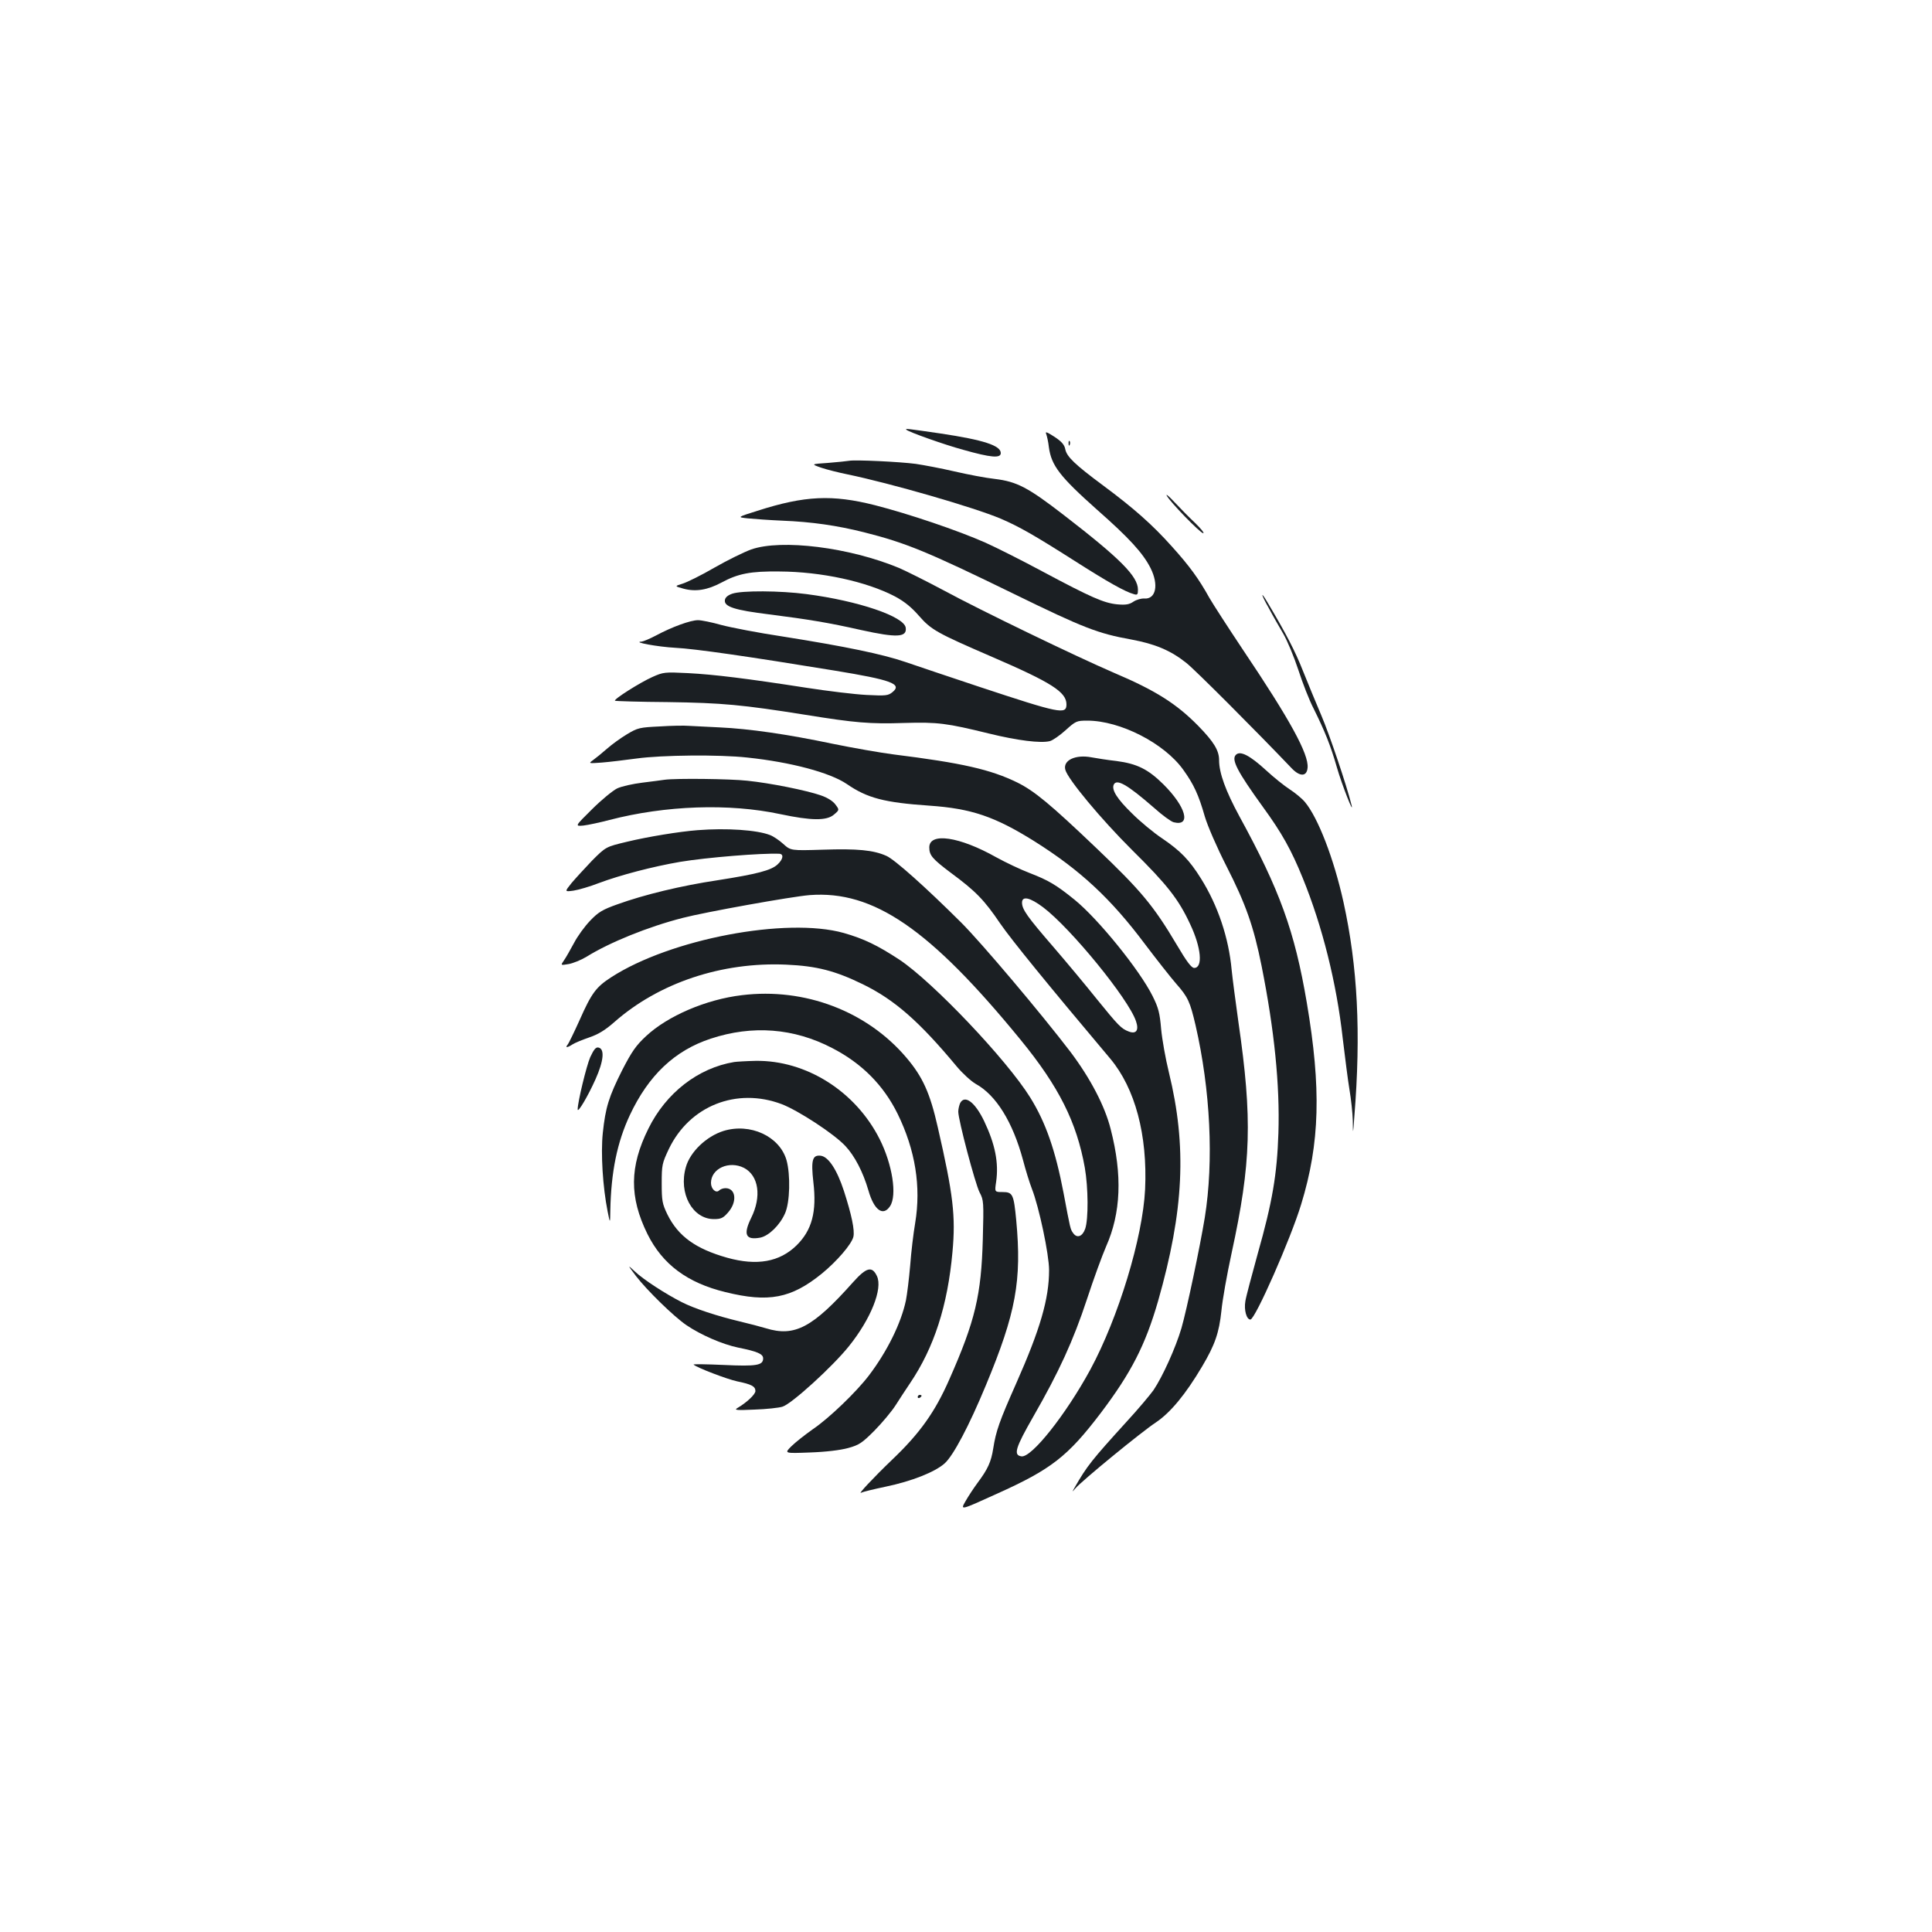 <?xml version="1.0" standalone="no"?>
<!DOCTYPE svg PUBLIC "-//W3C//DTD SVG 20010904//EN"
 "http://www.w3.org/TR/2001/REC-SVG-20010904/DTD/svg10.dtd">
<svg version="1.0" xmlns="http://www.w3.org/2000/svg"
 width="1000pt" height="1000pt" viewBox="0 0 1000 1000"
 preserveAspectRatio="xMidYMid meet">
<g transform="translate(0,1000) scale(0.1,-0.1)"
fill="#1b1f23" stroke="none">
<path d="M4691 7776 c12 -12 198 -78 294 -104 145 -41 195 -45 195 -17 0 39
-90 68 -310 101 -172 25 -186 27 -179 20z"/>
<path d="M5415 7754 c4 -11 11 -41 14 -69 13 -95 57 -152 249 -323 167 -147
238 -225 277 -302 44 -87 28 -163 -33 -158 -15 1 -40 -6 -55 -16 -22 -15 -40
-18 -85 -14 -69 7 -135 36 -386 170 -104 56 -237 123 -295 149 -142 63 -396
149 -572 194 -221 56 -363 50 -609 -29 -105 -33 -105 -33 -50 -39 30 -3 111
-9 180 -12 151 -6 283 -25 422 -60 218 -55 327 -100 778 -320 358 -175 433
-204 605 -235 124 -23 205 -57 285 -121 44 -34 367 -358 547 -547 42 -43 77
-42 81 4 7 70 -92 250 -332 607 -78 117 -157 239 -176 272 -56 101 -104 166
-194 266 -101 113 -197 198 -356 316 -147 109 -188 149 -196 187 -4 23 -18 40
-56 65 -39 25 -49 29 -43 15z"/>
<path d="M5531 7704 c0 -11 3 -14 6 -6 3 7 2 16 -1 19 -3 4 -6 -2 -5 -13z"/>
<path d="M4395 7615 c-11 -2 -60 -7 -109 -11 -89 -6 -89 -6 -35 -25 30 -10 90
-25 134 -34 223 -46 656 -171 793 -229 98 -42 172 -84 392 -224 163 -104 254
-155 298 -167 19 -6 22 -3 22 23 0 69 -92 161 -385 387 -184 142 -241 172
-355 186 -47 5 -141 23 -210 39 -69 16 -159 33 -200 39 -83 11 -314 22 -345
16z"/>
<path d="M6039 7435 c14 -30 174 -195 189 -195 7 0 -12 24 -42 53 -30 28 -78
77 -106 107 -28 30 -47 46 -41 35z"/>
<path d="M3888 7156 c-36 -13 -122 -55 -190 -94 -67 -39 -142 -76 -165 -83
-42 -13 -42 -13 5 -26 63 -17 124 -7 197 32 85 46 150 59 300 57 216 -1 450
-52 597 -129 47 -25 85 -55 124 -100 65 -74 93 -89 379 -213 308 -133 385
-182 385 -246 0 -54 -34 -47 -451 91 -156 52 -329 110 -384 129 -117 40 -309
80 -631 131 -127 19 -271 47 -320 60 -49 14 -104 25 -121 25 -39 0 -135 -35
-217 -79 -32 -17 -66 -31 -75 -32 -52 -2 83 -27 175 -32 101 -5 378 -45 824
-118 293 -48 351 -69 300 -111 -23 -19 -35 -20 -135 -15 -60 3 -200 20 -310
37 -309 48 -479 69 -615 76 -120 6 -127 5 -183 -20 -63 -28 -201 -115 -194
-123 3 -2 126 -6 273 -7 283 -4 388 -14 714 -66 255 -41 331 -48 511 -42 173
5 219 -1 439 -55 147 -36 267 -51 314 -39 15 4 51 29 81 56 53 48 58 50 113
50 170 0 399 -117 497 -255 54 -75 79 -129 111 -241 14 -48 63 -161 112 -257
101 -198 141 -313 182 -517 66 -331 95 -617 87 -865 -7 -213 -31 -356 -107
-624 -31 -113 -61 -224 -64 -246 -8 -45 6 -95 26 -95 25 1 209 419 263 597 97
317 104 600 29 1043 -63 371 -140 583 -349 965 -71 131 -105 224 -105 290 0
50 -26 94 -108 178 -112 114 -220 183 -437 275 -197 85 -690 323 -880 426 -88
47 -192 99 -231 116 -257 107 -609 151 -766 96z"/>
<path d="M3790 6927 c-23 -8 -36 -19 -38 -33 -5 -34 50 -52 229 -74 204 -26
308 -43 476 -81 186 -41 238 -38 231 12 -8 58 -245 139 -514 174 -136 18 -335
19 -384 2z"/>
<path d="M6567 6853 c20 -38 54 -97 75 -133 21 -36 56 -120 78 -187 22 -68 57
-158 79 -200 58 -117 88 -191 121 -306 25 -87 91 -255 75 -192 -25 101 -114
364 -155 460 -28 66 -72 172 -97 235 -39 99 -86 190 -183 353 -38 64 -33 40 7
-30z"/>
<path d="M3415 6240 c-104 -5 -114 -7 -169 -40 -32 -19 -79 -53 -105 -76 -25
-22 -57 -48 -71 -58 -25 -18 -24 -18 45 -13 39 3 120 13 180 21 129 18 429 21
573 5 227 -24 428 -78 515 -137 106 -73 194 -96 427 -112 218 -15 339 -56 545
-185 235 -148 394 -295 570 -530 62 -82 136 -176 164 -208 60 -68 71 -93 99
-213 77 -335 95 -703 48 -996 -25 -152 -93 -476 -121 -573 -30 -101 -97 -250
-145 -321 -18 -25 -80 -99 -139 -163 -180 -198 -205 -229 -269 -341 -14 -25
-14 -25 4 -4 34 40 344 294 416 341 76 51 154 145 240 290 67 113 88 175 100
288 5 55 29 190 53 300 101 465 108 692 35 1195 -15 107 -31 229 -35 270 -15
165 -71 333 -159 473 -60 96 -106 143 -200 207 -44 29 -115 88 -157 130 -76
74 -105 120 -95 147 14 35 70 3 209 -118 42 -38 89 -72 102 -75 92 -23 64 80
-54 197 -79 78 -136 106 -242 120 -45 5 -102 14 -129 19 -83 16 -149 -15 -136
-64 12 -48 185 -256 346 -416 182 -180 240 -254 300 -383 58 -122 67 -227 21
-227 -14 0 -39 33 -89 118 -121 204 -186 282 -418 503 -238 227 -320 295 -409
339 -137 67 -286 101 -639 145 -70 9 -212 34 -315 55 -238 50 -434 78 -586 85
-66 3 -138 7 -160 8 -22 2 -90 1 -150 -3z"/>
<path d="M6397 6093 c-25 -24 7 -86 140 -270 99 -136 147 -223 206 -368 101
-248 175 -542 207 -830 12 -99 27 -219 35 -266 8 -47 16 -119 17 -160 1 -74 1
-74 8 21 35 436 17 777 -56 1110 -50 226 -132 438 -200 519 -15 18 -50 47 -78
65 -28 18 -84 63 -124 100 -83 76 -133 102 -155 79z"/>
<path d="M3440 5964 c-14 -2 -65 -9 -115 -15 -49 -6 -108 -19 -131 -30 -22
-11 -81 -59 -130 -108 -89 -88 -89 -88 -44 -84 25 3 86 16 135 29 289 75 618
87 884 30 161 -34 240 -35 278 -2 28 24 28 24 7 52 -12 17 -42 36 -75 47 -74
26 -263 64 -381 76 -90 10 -371 13 -428 5z"/>
<path d="M3610 5703 c-92 -7 -258 -34 -365 -60 -109 -26 -109 -26 -180 -97
-38 -40 -86 -92 -107 -117 -36 -45 -36 -45 10 -39 26 4 85 21 131 39 112 42
281 86 421 110 138 23 423 46 513 42 25 -1 21 -28 -8 -55 -33 -31 -106 -50
-310 -82 -188 -28 -382 -75 -520 -125 -76 -27 -98 -40 -140 -84 -28 -29 -66
-81 -84 -116 -19 -35 -42 -76 -52 -90 -18 -26 -18 -26 24 -19 23 4 65 21 93
38 119 74 318 155 498 201 115 30 566 111 657 118 330 25 621 -174 1090 -747
200 -244 292 -429 334 -664 18 -104 19 -266 2 -316 -14 -40 -42 -51 -62 -23
-15 20 -15 22 -50 208 -42 220 -92 365 -173 495 -122 196 -504 598 -677 713
-113 74 -183 108 -288 138 -296 83 -897 -31 -1203 -229 -79 -51 -102 -82 -164
-222 -28 -62 -56 -120 -62 -127 -14 -17 -3 -17 25 1 12 8 51 24 86 36 47 16
82 37 130 79 231 204 557 313 891 298 158 -7 253 -32 395 -101 166 -81 293
-193 487 -426 30 -36 74 -76 98 -90 106 -58 192 -198 245 -394 14 -54 35 -121
46 -149 37 -94 89 -340 89 -421 0 -149 -46 -306 -170 -586 -87 -196 -105 -247
-119 -337 -11 -70 -28 -107 -81 -178 -20 -27 -49 -71 -63 -96 -27 -47 -27 -47
160 38 285 128 369 194 541 420 157 208 230 350 296 578 134 470 150 800 56
1185 -17 69 -35 170 -40 224 -7 83 -14 110 -44 170 -67 135 -282 400 -404 499
-95 77 -136 101 -232 138 -47 18 -125 55 -174 82 -190 107 -346 130 -346 51 0
-41 15 -59 112 -132 129 -95 173 -141 255 -262 60 -87 245 -314 570 -700 128
-153 193 -394 180 -676 -12 -249 -138 -664 -284 -934 -127 -233 -304 -456
-356 -448 -43 6 -32 43 62 207 132 230 206 391 277 606 34 104 79 227 99 273
77 173 85 370 24 607 -30 120 -105 263 -208 400 -151 198 -459 563 -566 670
-185 184 -344 326 -387 345 -67 30 -150 38 -329 32 -166 -5 -166 -5 -205 30
-21 19 -52 40 -69 46 -67 26 -224 37 -375 25z m1789 -399 c143 -108 443 -475
481 -590 16 -47 1 -68 -38 -53 -39 15 -53 30 -166 169 -55 69 -156 190 -224
269 -135 156 -162 194 -162 229 0 36 41 27 109 -24z"/>
<path d="M3840 4849 c-186 -22 -385 -108 -496 -212 -52 -48 -74 -80 -123 -175
-70 -139 -87 -194 -101 -327 -11 -106 0 -280 25 -405 13 -65 13 -65 14 5 4
199 35 352 101 493 97 207 233 335 419 396 215 71 430 55 629 -49 153 -79 265
-192 338 -340 92 -188 122 -377 91 -565 -9 -52 -21 -152 -26 -221 -6 -69 -16
-150 -22 -180 -25 -118 -97 -264 -192 -389 -65 -85 -205 -220 -289 -277 -41
-29 -92 -69 -112 -89 -37 -37 -37 -37 96 -32 85 3 157 12 198 23 58 16 73 27
137 91 39 40 88 98 109 131 20 32 54 83 74 113 125 185 195 402 220 680 17
185 4 297 -76 645 -40 177 -78 261 -162 360 -204 241 -527 364 -852 324z"/>
<path d="M3055 4528 c-19 -43 -65 -232 -65 -270 0 -22 54 70 92 155 43 96 49
159 15 165 -13 3 -24 -11 -42 -50z"/>
<path d="M3800 4503 c-187 -31 -353 -160 -444 -345 -98 -197 -99 -354 -5 -545
78 -157 206 -253 404 -301 223 -55 340 -33 499 96 78 64 153 151 163 190 8 33
-9 114 -49 238 -36 110 -80 177 -120 182 -43 5 -51 -22 -38 -137 18 -153 -7
-248 -87 -327 -88 -86 -205 -107 -359 -64 -163 46 -254 111 -310 225 -26 54
-29 70 -29 160 0 95 2 104 37 178 107 223 350 320 584 232 86 -33 270 -153
329 -216 49 -52 92 -135 120 -231 29 -102 76 -136 112 -81 37 56 12 216 -54
347 -125 248 -381 409 -642 405 -47 -1 -97 -4 -111 -6z"/>
<path d="M4970 4291 c-5 -11 -10 -31 -10 -45 0 -43 87 -371 110 -417 22 -41
22 -51 17 -243 -8 -289 -39 -422 -173 -725 -74 -169 -153 -280 -297 -417 -96
-92 -182 -184 -159 -170 7 4 64 18 126 31 135 28 256 76 306 121 45 41 126
194 213 404 156 375 186 542 157 854 -13 135 -18 146 -71 146 -41 0 -41 0 -33
53 14 99 -5 194 -62 314 -47 98 -100 138 -124 94z"/>
<path d="M3744 4146 c-88 -28 -172 -108 -194 -187 -39 -135 34 -269 145 -269
37 0 48 5 74 35 48 55 40 125 -14 125 -12 0 -26 -5 -33 -12 -16 -16 -42 8 -42
39 0 75 94 117 171 78 76 -40 92 -148 37 -259 -42 -86 -29 -116 47 -102 44 9
101 64 128 125 26 57 29 200 8 276 -36 124 -188 194 -327 151z"/>
<path d="M3292 3395 c56 -73 196 -210 261 -254 75 -51 186 -99 267 -116 100
-20 130 -33 130 -56 0 -36 -34 -42 -204 -34 -88 4 -159 5 -156 2 14 -15 174
-76 226 -87 74 -15 94 -26 94 -50 0 -17 -44 -59 -95 -89 -16 -10 1 -11 90 -7
61 2 126 9 145 15 47 14 259 207 344 313 114 142 176 298 145 363 -25 53 -54
46 -123 -31 -210 -236 -303 -285 -452 -239 -27 8 -87 24 -134 35 -121 29 -236
67 -301 100 -83 42 -199 117 -243 159 -39 36 -39 36 6 -24z"/>
<path d="M4750 2769 c0 -5 5 -7 10 -4 6 3 10 8 10 11 0 2 -4 4 -10 4 -5 0 -10
-5 -10 -11z"/>
</g>
</svg>
